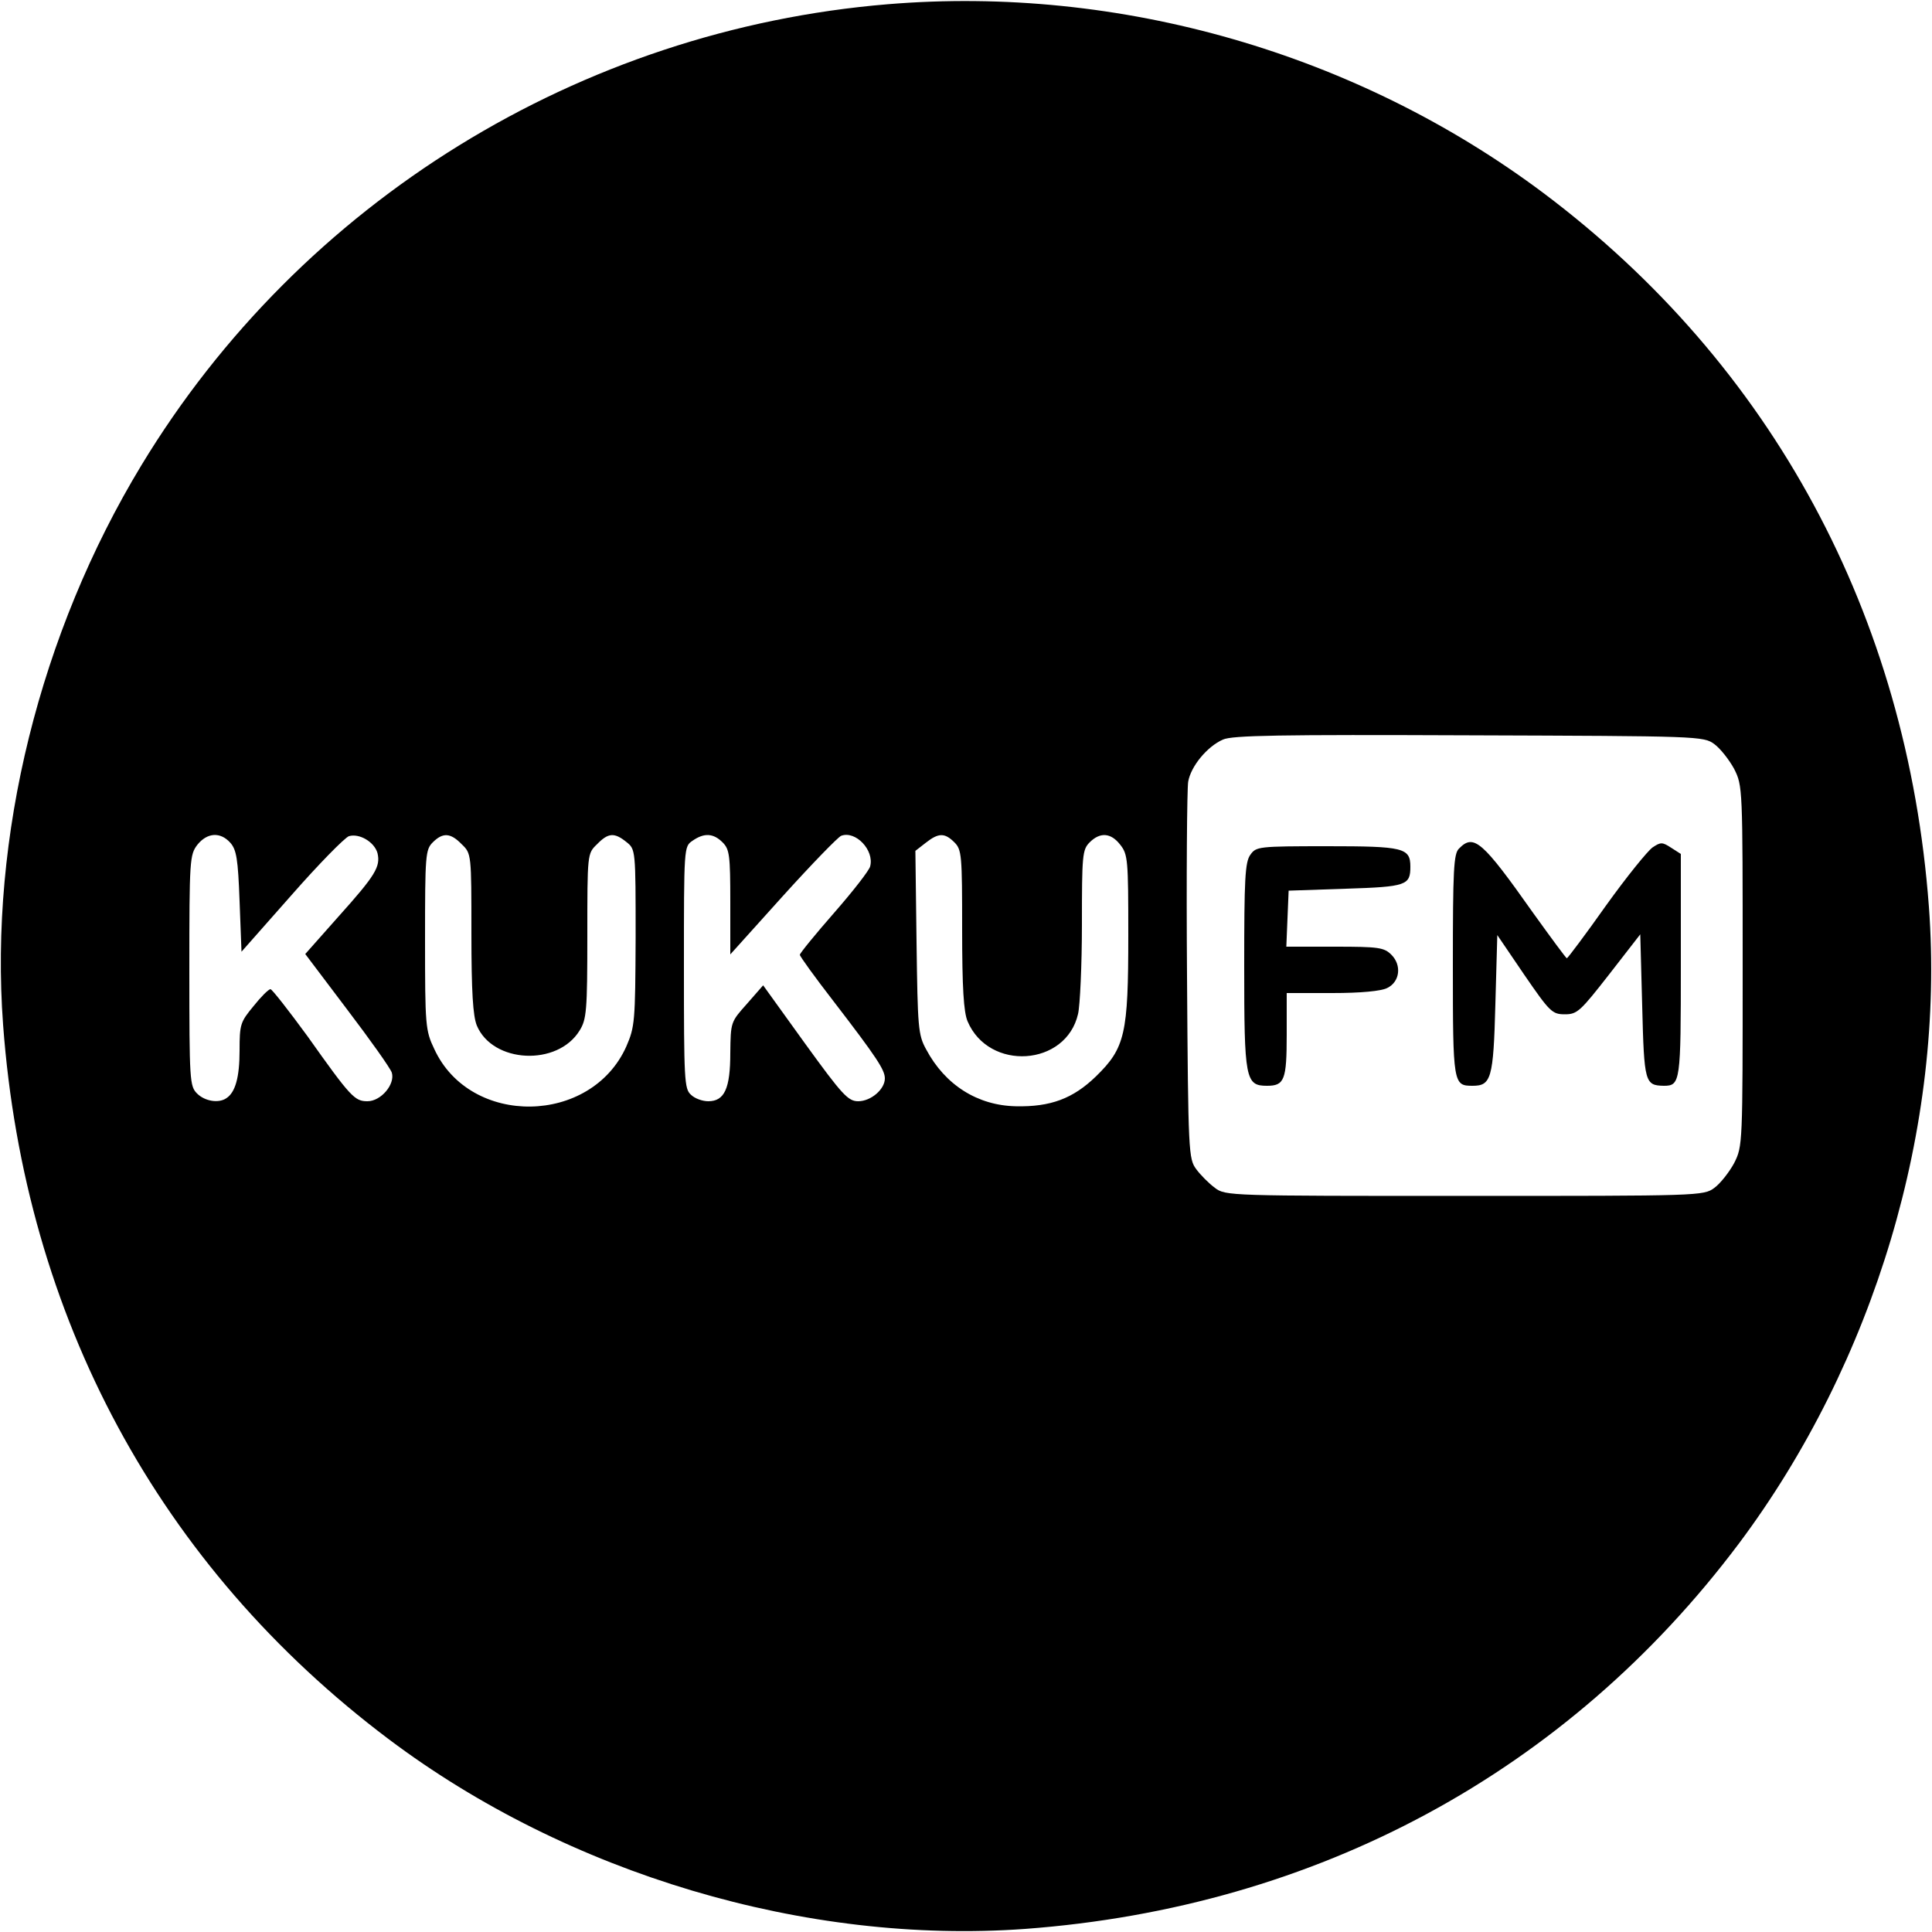 <?xml version="1.0" standalone="no"?>
<!DOCTYPE svg PUBLIC "-//W3C//DTD SVG 20010904//EN"
 "http://www.w3.org/TR/2001/REC-SVG-20010904/DTD/svg10.dtd">
<svg version="1.0" xmlns="http://www.w3.org/2000/svg"
 width="500pt" height="500pt" viewBox="0 0 500 500"
 preserveAspectRatio="xMidYMid meet">

<g transform="translate(0,500) scale(0.1,-0.1)"
fill="#000000" stroke="none">
<path d="M2297 4989 c-796 -66 -1518 -511 -1931 -1193 -263 -434 -394 -962
-358 -1448 56 -757 404 -1402 998 -1849 464 -349 1080 -532 1647 -491 755 56
1403 406 1847 997 351 469 534 1080 492 1648 -56 755 -406 1403 -997 1847
-483 362 -1097 539 -1698 489z m2140 -1915 c15 -11 38 -40 51 -64 22 -44 22
-47 22 -510 0 -463 0 -466 -22 -510 -13 -24 -36 -53 -51 -64 -28 -21 -38 -21
-647 -21 -609 0 -619 0 -646 21 -15 11 -37 33 -48 48 -20 27 -21 41 -24 499
-2 260 0 486 3 504 7 40 49 91 90 109 24 11 148 13 637 11 595 -2 607 -2 635
-23z m-3841 -255 c16 -18 20 -42 24 -151 l5 -131 129 146 c71 81 138 149 149
153 27 8 66 -15 74 -44 8 -35 -5 -57 -101 -164 l-86 -97 108 -143 c60 -79 112
-152 116 -164 9 -30 -28 -74 -63 -74 -33 0 -43 10 -155 168 -49 67 -92 122
-96 122 -5 0 -25 -20 -44 -44 -34 -41 -36 -47 -36 -115 0 -69 -11 -108 -34
-123 -20 -14 -56 -8 -76 12 -19 19 -20 33 -20 319 0 287 1 299 21 325 25 31
59 34 85 5z m599 -4 c25 -24 25 -25 25 -230 0 -153 4 -214 14 -239 41 -98 209
-106 266 -13 18 29 20 51 20 245 0 213 0 213 25 237 29 30 45 31 76 6 24 -19
24 -20 24 -248 -1 -217 -2 -230 -24 -281 -91 -204 -404 -209 -497 -7 -23 48
-24 60 -24 283 0 219 1 233 20 252 26 26 46 25 75 -5z m675 5 c18 -18 20 -33
20 -155 l0 -135 136 151 c75 83 143 153 151 156 37 14 86 -37 75 -79 -2 -10
-44 -64 -93 -120 -49 -56 -89 -105 -89 -109 0 -4 39 -58 87 -120 113 -147 133
-178 133 -200 0 -28 -36 -59 -69 -59 -26 0 -41 16 -138 150 l-108 150 -42 -48
c-42 -47 -42 -47 -43 -127 0 -92 -15 -125 -57 -125 -15 0 -35 7 -45 17 -17 15
-18 39 -18 329 0 312 0 313 22 328 30 21 54 20 78 -4z m600 0 c19 -19 20 -33
20 -225 0 -152 4 -214 14 -238 55 -130 255 -117 286 19 5 21 10 126 10 232 0
178 1 193 20 212 27 27 55 25 79 -6 20 -25 21 -39 21 -234 0 -256 -8 -292 -84
-366 -59 -57 -117 -79 -207 -77 -99 2 -183 55 -232 147 -21 38 -22 56 -25 277
l-3 237 27 21 c33 26 49 26 74 1z"/>
<path d="M3776 2804 c-14 -13 -16 -55 -16 -303 0 -307 1 -311 51 -311 48 0 54
18 59 211 l5 179 70 -103 c66 -96 72 -102 105 -102 32 0 40 8 115 104 l80 103
5 -186 c5 -198 7 -205 56 -206 43 0 44 10 44 312 l0 288 -25 16 c-23 15 -27
15 -48 1 -13 -9 -68 -77 -121 -151 -53 -75 -99 -136 -101 -136 -2 0 -41 53
-87 117 -132 187 -154 206 -192 167z"/>
<path d="M3236 2788 c-14 -19 -16 -64 -16 -288 0 -293 3 -310 59 -310 45 0 51
15 51 132 l0 108 118 0 c74 0 126 5 142 13 33 16 38 59 11 86 -19 19 -33 21
-146 21 l-126 0 3 73 3 72 148 5 c157 5 167 9 167 57 0 49 -18 53 -215 53
-179 0 -184 -1 -199 -22z"/>
</g>
</svg>
